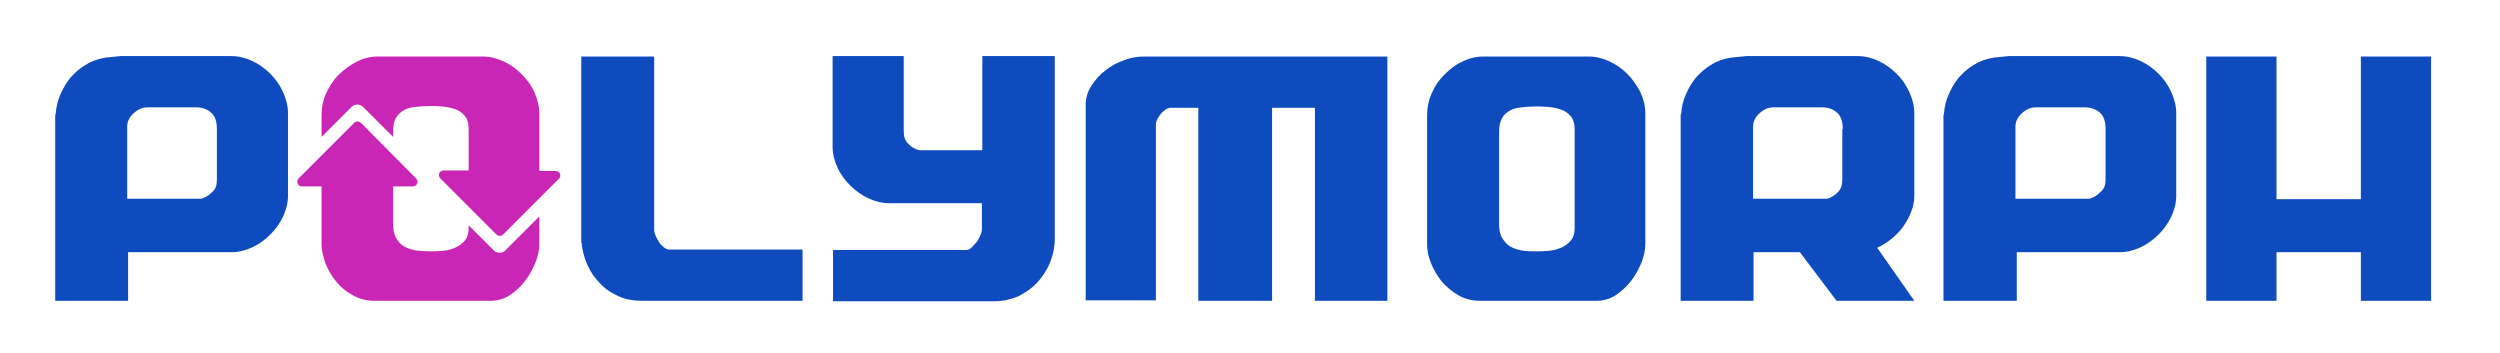 <?xml version="1.0" encoding="utf-8"?>
<!-- Generator: Adobe Illustrator 21.0.2, SVG Export Plug-In . SVG Version: 6.00 Build 0)  -->
<svg version="1.1" id="Layer_1" xmlns="http://www.w3.org/2000/svg" xmlns:xlink="http://www.w3.org/1999/xlink" x="0px" y="0px"
	 viewBox="0 0 566 80" style="enable-background:new 0 0 566 80;" xml:space="preserve">
<style type="text/css">
	.st0{fill:#0e4bbe;}
	.st1{fill:#c926b5;}
</style>
<path class="st0" d="M27.2,12.7h25.2c1.6,0,3.2,0.4,4.7,1.1c1.5,0.7,2.9,1.7,4.1,2.9c1.2,1.2,2.2,2.6,2.9,4.2
	c0.7,1.6,1.1,3.1,1.1,4.7v18.7c0,1.6-0.4,3.2-1.1,4.7c-0.7,1.5-1.7,2.9-2.9,4.1c-1.2,1.2-2.6,2.2-4.1,2.9c-1.5,0.7-3.1,1.1-4.7,1.1
	H29v11H12.5V25.9h0.1c0.1-1.7,0.5-3.3,1.2-4.8c0.7-1.5,1.5-2.9,2.7-4.1c1.1-1.2,2.4-2.1,3.9-2.9c1.5-0.7,3.1-1.1,4.9-1.2L27.2,12.7z
	 M49.1,40.7V29.2c0-1.7-0.4-2.9-1.3-3.7c-0.9-0.8-2-1.2-3.5-1.2H33.5c-1.2,0-2.2,0.4-3.2,1.3c-1,0.9-1.5,1.9-1.5,3v16.4h16.8
	c0.9-0.3,1.8-0.8,2.4-1.5C48.8,42.9,49.1,42,49.1,40.7z"/>
<path class="st0" d="M181.8,68.1h-36.6c-1.8,0-3.5-0.3-5.1-1c-1.6-0.7-3-1.6-4.2-2.9c-1.2-1.2-2.2-2.6-2.9-4.2
	c-0.7-1.6-1.2-3.3-1.3-5h-0.1V12.8h16.5v39.3c0,0.3,0.1,0.7,0.3,1.2c0.2,0.5,0.5,1,0.8,1.5c0.3,0.5,0.7,0.9,1.1,1.2
	c0.4,0.3,0.8,0.5,1.2,0.5h30.2V68.1z"/>
<path class="st0" d="M238.8,12.7v41.4c0,1.9-0.4,3.7-1.1,5.4c-0.7,1.7-1.7,3.2-2.9,4.5c-1.2,1.3-2.7,2.3-4.3,3.1
	c-1.7,0.7-3.4,1.1-5.3,1.1h-36.6V56.6h30.2c0.4,0,0.8-0.2,1.2-0.6c0.4-0.4,0.8-0.8,1.2-1.3c0.3-0.5,0.6-1,0.8-1.5
	c0.2-0.5,0.3-0.9,0.3-1.2V46h-21c-1.6,0-3.2-0.4-4.7-1.1c-1.5-0.7-2.9-1.7-4.1-2.9c-1.2-1.2-2.2-2.5-2.9-4.1
	c-0.7-1.5-1.1-3.1-1.1-4.7V12.7h16.1v16.9c0,1.3,0.3,2.3,1,2.9c0.6,0.7,1.4,1.2,2.4,1.5h14.4V12.7H238.8z"/>
<g>
	<path class="st1" d="M111.8,56.7l-5.7-5.7v0.7c0,1.2-0.3,2.1-0.9,2.8c-0.6,0.7-1.3,1.2-2.2,1.6c-0.9,0.4-1.8,0.6-2.9,0.7
		c-1,0.1-2,0.1-2.9,0.1c-1.1,0-2.1-0.1-3.1-0.2c-1-0.2-1.9-0.5-2.6-0.9c-0.7-0.4-1.4-1.1-1.8-1.9c-0.5-0.8-0.7-1.9-0.7-3.2V48h0
		v-5.8h4.5c0.9,0,1.4-1.1,0.7-1.8L81.7,27.8c-0.4-0.4-1.1-0.4-1.5,0L67.6,40.4c-0.6,0.6-0.2,1.8,0.7,1.8h4.5V48h0v7.3
		c0,1.2,0.3,2.6,0.8,4.1c0.6,1.5,1.3,2.9,2.4,4.2c1,1.3,2.3,2.4,3.8,3.2c1.5,0.9,3.2,1.3,5,1.3h26.3c1.5,0,2.9-0.4,4.2-1.2
		c1.3-0.8,2.5-1.9,3.5-3.2c1-1.3,1.8-2.7,2.4-4.2c0.6-1.5,0.9-2.9,0.9-4.2V49l-7.7,7.7C113.7,57.4,112.5,57.4,111.8,56.7z"/>
	<path class="st1" d="M125.8,38.7h-3.7V25.6c0-1.5-0.4-3.1-1.1-4.7c-0.7-1.6-1.7-2.9-2.9-4.1c-1.2-1.2-2.5-2.2-4.1-2.9
		c-1.5-0.7-3.1-1.1-4.7-1.1H85.5c-1.7,0-3.3,0.4-4.8,1.2c-1.5,0.8-2.9,1.8-4.1,3c-1.2,1.2-2.1,2.7-2.8,4.2c-0.7,1.6-1,3.2-1,4.8v5
		l6.8-6.8c0.7-0.7,1.9-0.7,2.6,0l6.8,6.8v-1.2c0-1.3,0.2-2.4,0.7-3.2c0.5-0.8,1.1-1.3,1.8-1.7c0.7-0.4,1.6-0.6,2.6-0.7
		c1-0.1,2-0.2,3.1-0.2c0.9,0,1.8,0,2.9,0.1c1,0.1,2,0.3,2.9,0.6c0.9,0.3,1.6,0.8,2.2,1.5c0.6,0.7,0.9,1.6,0.9,2.9v3h0v6.5h-5.7
		c-0.9,0-1.4,1.1-0.7,1.8l12.7,12.7c0.4,0.4,1.1,0.4,1.5,0l12.7-12.7C127.2,39.8,126.7,38.7,125.8,38.7z"/>
</g>
<g>
	<path class="st0" d="M314.1,12.8v55.3h-16.4V24.4h-9.7v43.7h-16.7V24.4h-6.1c-0.4,0-0.9,0.1-1.3,0.4c-0.4,0.3-0.8,0.6-1.1,1
		c-0.3,0.4-0.6,0.8-0.8,1.2c-0.2,0.4-0.3,0.8-0.3,1v40h-15.9V23.8c0-1.6,0.4-3,1.3-4.4c0.9-1.4,1.9-2.5,3.2-3.5
		c1.3-1,2.7-1.8,4.3-2.3c1.5-0.6,3-0.8,4.5-0.8H314.1z"/>
	<path class="st0" d="M407.5,57.1h-10.5v11h-16.5V25.9h0.1c0.1-1.7,0.5-3.3,1.2-4.8c0.7-1.5,1.5-2.9,2.7-4.1
		c1.1-1.2,2.4-2.1,3.9-2.9c1.5-0.7,3.1-1.1,4.9-1.2l2.1-0.2h25.2c1.6,0,3.2,0.4,4.7,1.1c1.5,0.7,2.9,1.7,4.1,2.9
		c1.2,1.2,2.2,2.6,2.9,4.2c0.7,1.6,1.1,3.1,1.1,4.7v18.7c0,1.2-0.2,2.4-0.7,3.6c-0.4,1.2-1.1,2.3-1.8,3.4c-0.8,1.1-1.7,2-2.7,2.8
		c-1,0.8-2.1,1.5-3.2,2l8.4,12h-17.6L407.5,57.1z M417.2,29.2c0-1.7-0.4-2.9-1.3-3.7c-0.9-0.8-2-1.2-3.5-1.2h-10.8
		c-1.2,0-2.2,0.4-3.2,1.3c-1,0.9-1.5,1.9-1.5,3v16.4h16.8c0.9-0.3,1.8-0.8,2.4-1.5c0.7-0.7,1-1.6,1-2.9V29.2z"/>
	<path class="st0" d="M454.7,12.7h25.2c1.6,0,3.2,0.4,4.7,1.1c1.5,0.7,2.9,1.7,4.1,2.9c1.2,1.2,2.2,2.6,2.9,4.2
		c0.7,1.6,1.1,3.1,1.1,4.7v18.7c0,1.6-0.4,3.2-1.1,4.7c-0.7,1.5-1.7,2.9-2.9,4.1c-1.2,1.2-2.6,2.2-4.1,2.9c-1.5,0.7-3.1,1.1-4.7,1.1
		h-23.3v11H440V25.9h0.1c0.1-1.7,0.5-3.3,1.2-4.8c0.7-1.5,1.5-2.9,2.7-4.1c1.1-1.2,2.4-2.1,3.9-2.9c1.5-0.7,3.1-1.1,4.9-1.2
		L454.7,12.7z M476.7,40.7V29.2c0-1.7-0.4-2.9-1.3-3.7c-0.9-0.8-2-1.2-3.5-1.2H461c-1.2,0-2.2,0.4-3.2,1.3c-1,0.9-1.5,1.9-1.5,3
		v16.4h16.8c0.9-0.3,1.8-0.8,2.4-1.5C476.3,42.9,476.7,42,476.7,40.7z"/>
	<path class="st0" d="M515.4,12.8v32.3h19.1V12.8h15.9v55.3h-15.9v-11h-19.1v11h-15.9V12.8H515.4z"/>
	<g>
		<path class="st0" d="M335.1,68.1c-1.8,0-3.5-0.4-5-1.3c-1.5-0.9-2.8-2-3.8-3.2c-1-1.3-1.8-2.7-2.4-4.2c-0.6-1.5-0.8-2.9-0.8-4.1
			V26c0-1.6,0.3-3.2,1-4.8c0.7-1.6,1.6-3,2.8-4.2c1.2-1.2,2.5-2.3,4.1-3c1.5-0.8,3.1-1.2,4.8-1.2h23.9c1.6,0,3.2,0.4,4.7,1.1
			c1.5,0.7,2.9,1.7,4.1,2.9c1.2,1.2,2.1,2.6,2.9,4.1c0.7,1.6,1.1,3.1,1.1,4.7v29.7c0,1.3-0.3,2.7-0.9,4.2c-0.6,1.5-1.4,2.9-2.4,4.2
			c-1,1.3-2.2,2.3-3.5,3.2c-1.3,0.8-2.7,1.2-4.2,1.2H335.1z M347.6,24.1c-1.1,0-2.1,0.1-3.1,0.2c-1,0.1-1.9,0.3-2.6,0.7
			c-0.7,0.4-1.4,0.9-1.8,1.7c-0.5,0.8-0.7,1.8-0.7,3.2v20.8c0,1.3,0.2,2.4,0.7,3.2c0.5,0.8,1.1,1.5,1.8,1.9c0.7,0.4,1.6,0.7,2.6,0.9
			c1,0.2,2,0.2,3.1,0.2c0.9,0,1.8,0,2.9-0.1c1-0.1,2-0.3,2.9-0.7c0.9-0.4,1.6-0.9,2.2-1.6c0.6-0.7,0.9-1.6,0.9-2.8V29.2
			c0-1.2-0.3-2.2-0.9-2.9c-0.6-0.7-1.3-1.2-2.2-1.5c-0.9-0.3-1.8-0.5-2.9-0.6C349.4,24.1,348.5,24.1,347.6,24.1z"/>
	</g>
</g>
</svg>
